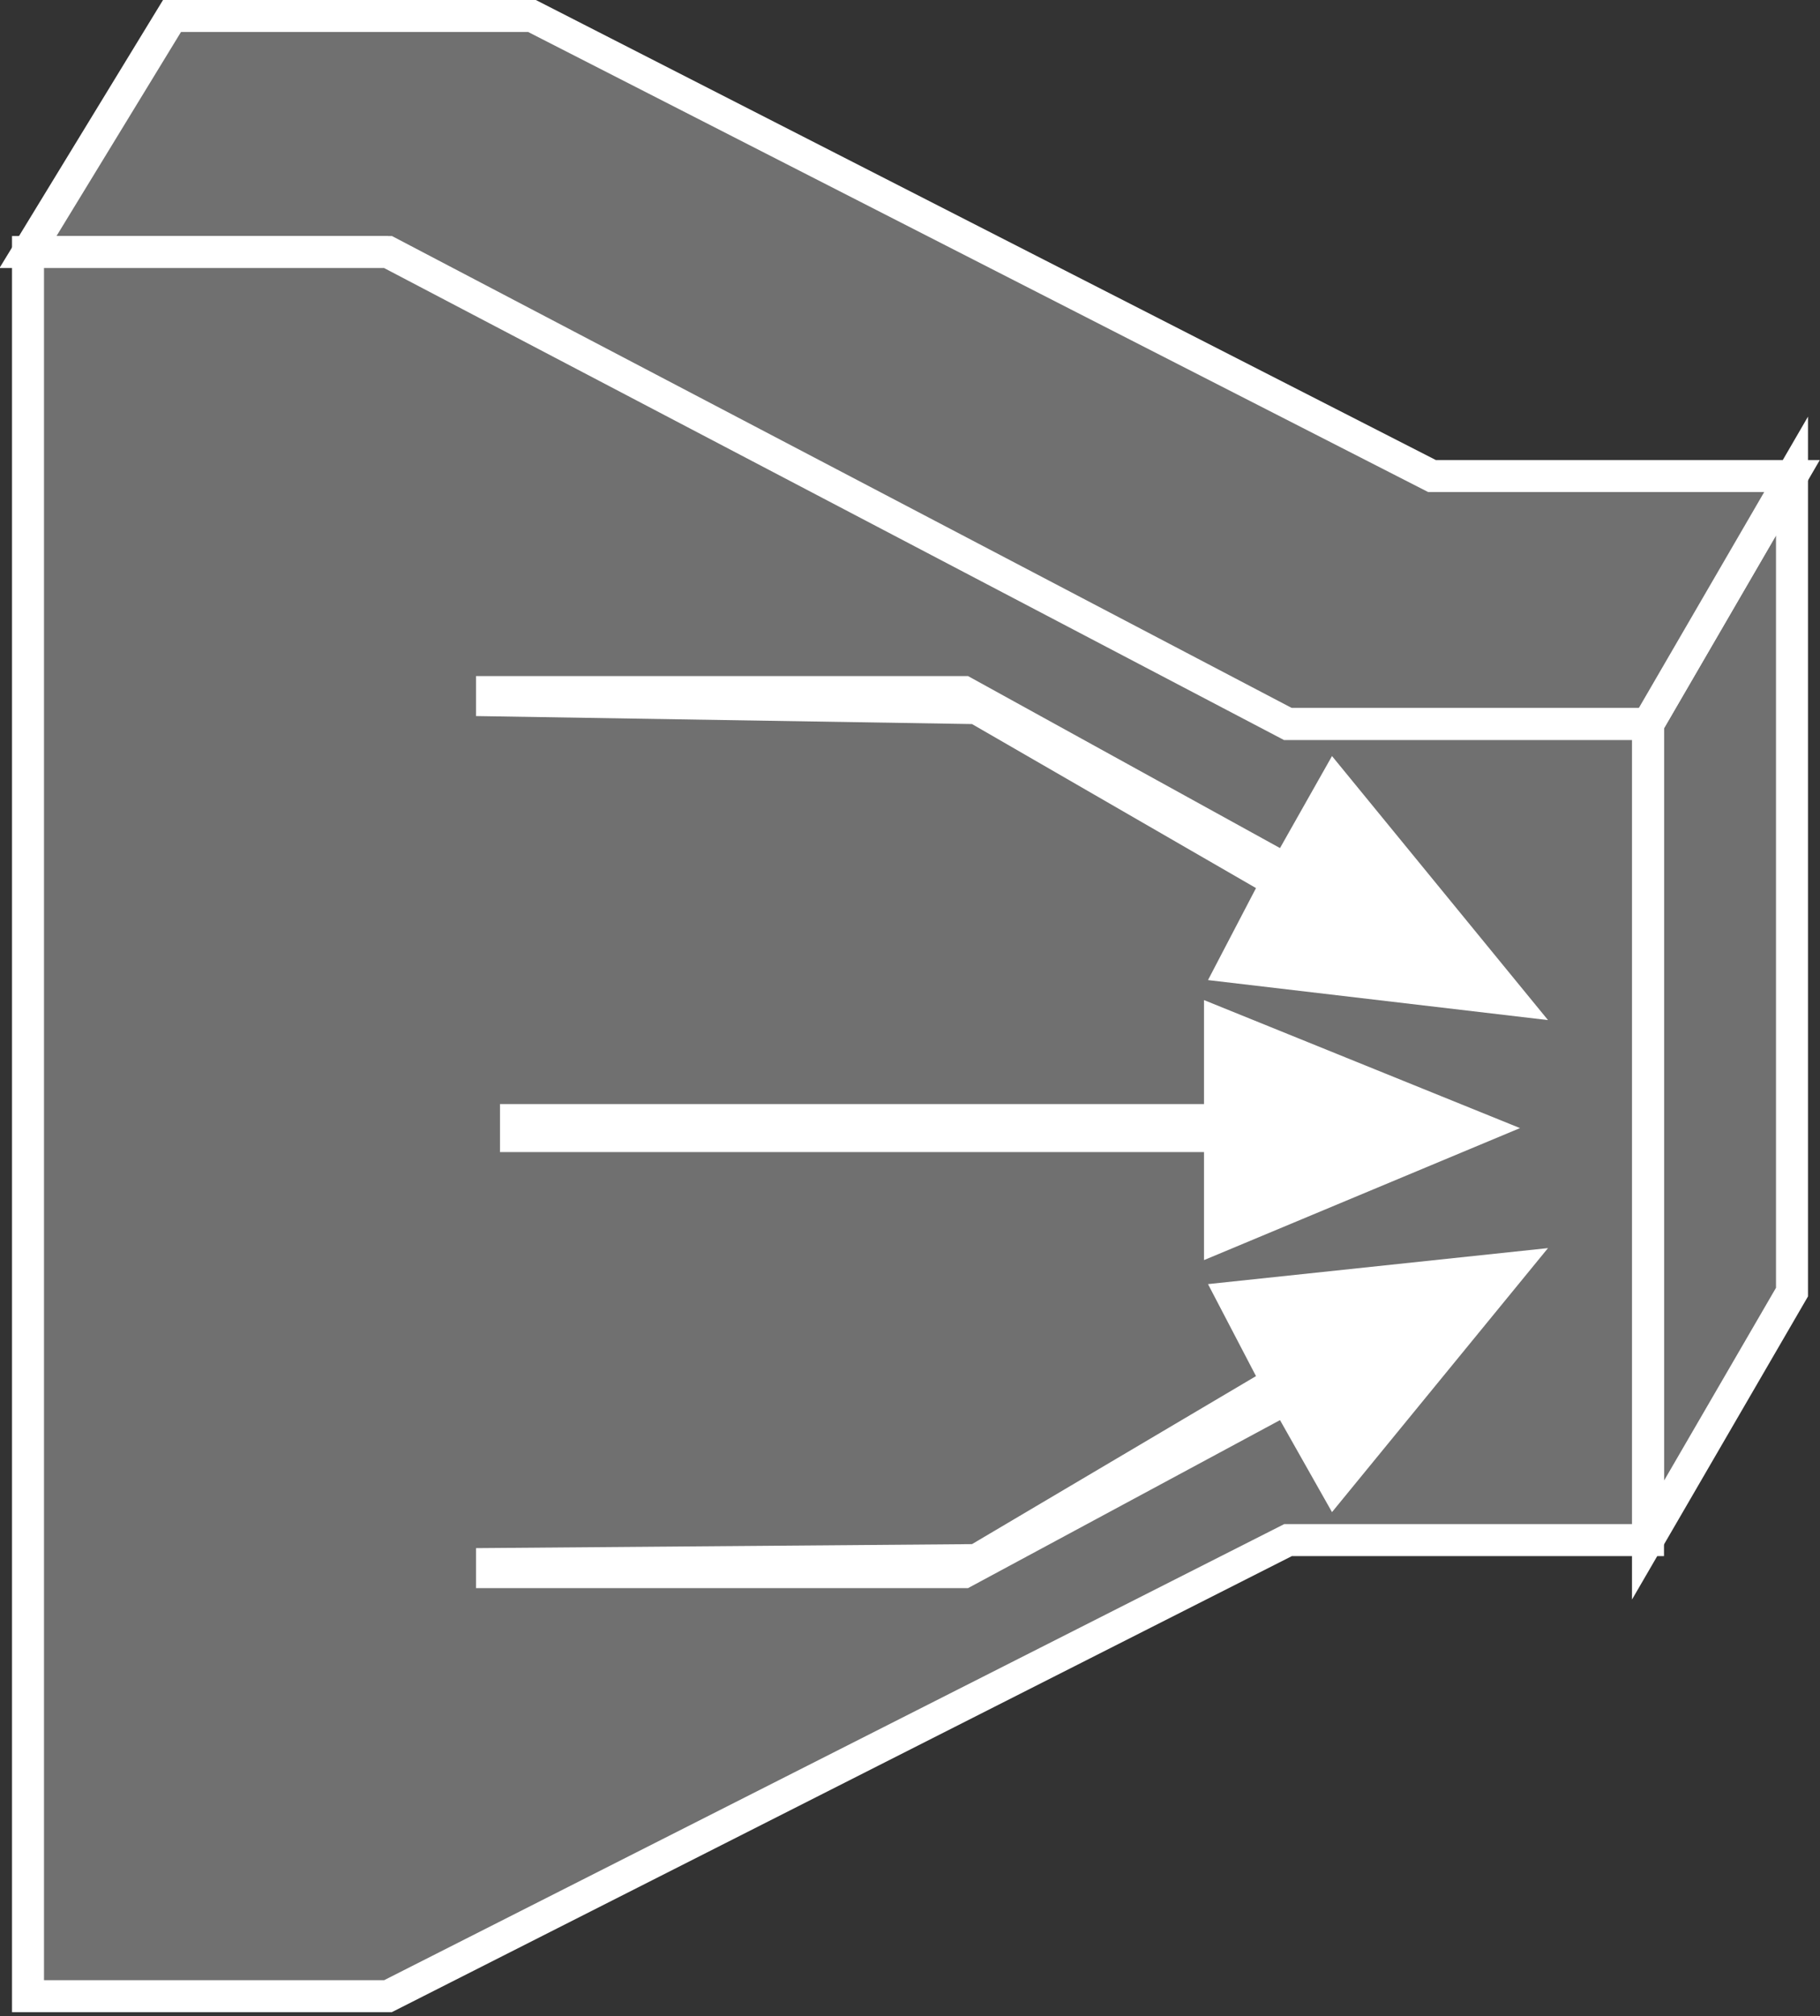 <?xml version="1.0" encoding="utf-8"?>
<!-- Generator: Adobe Illustrator 20.1.0, SVG Export Plug-In . SVG Version: 6.00 Build 0)  -->
<svg version="1.1" id="Layer_1" xmlns="http://www.w3.org/2000/svg" xmlns:xlink="http://www.w3.org/1999/xlink" x="0px" y="0px"
	 viewBox="0 0 45.5 50.4" style="enable-background:new 0 0 45.5 50.4;" xml:space="preserve">
<rect x="0" y="0" width="45.5" height="50.4" fill="#333333" stroke="none"/>
<style type="text/css">
	.st0{fill:#707070;stroke:#FFFFFF;stroke-width:0.8;}
	.st1{fill:#FFFFFF;}
</style>
<g>
	<polygon class="st0" points="44.8,11.9 44.8,32.3 41.2,38.5 41.2,18.1 	"/>
	<polyline class="st0" points="9.7,6.3 0.7,6.3 4.3,0.4 13.3,0.4 35.8,11.9 44.8,11.9 41.2,18.1 32.2,18.1 	"/>
	<polygon class="st0" points="9.7,6.3 32.2,18.1 32.2,18.1 41.2,18.1 41.2,38.5 32.2,38.5 32.2,38.5 9.7,49.9 9.7,49.9 0.7,49.9 
		0.7,6.3 9.7,6.3 	"/>
	<polygon class="st1" points="30.1,27.6 30.1,25 38,28.2 30.1,31.5 30.1,28.8 12.5,28.8 12.5,27.6 	"/>
	<polygon class="st1" points="11.9,17.9 11.9,16.9 24.2,16.9 32,21.2 33.3,18.9 38.7,25.5 30.2,24.5 31.4,22.2 24.3,18.1 	"/>
	<polygon class="st1" points="24.3,38.6 31.4,34.4 30.2,32.1 38.7,31.2 33.3,37.8 32,35.5 24.2,39.7 11.9,39.7 11.9,38.7 	"/>
</g>
</svg>
